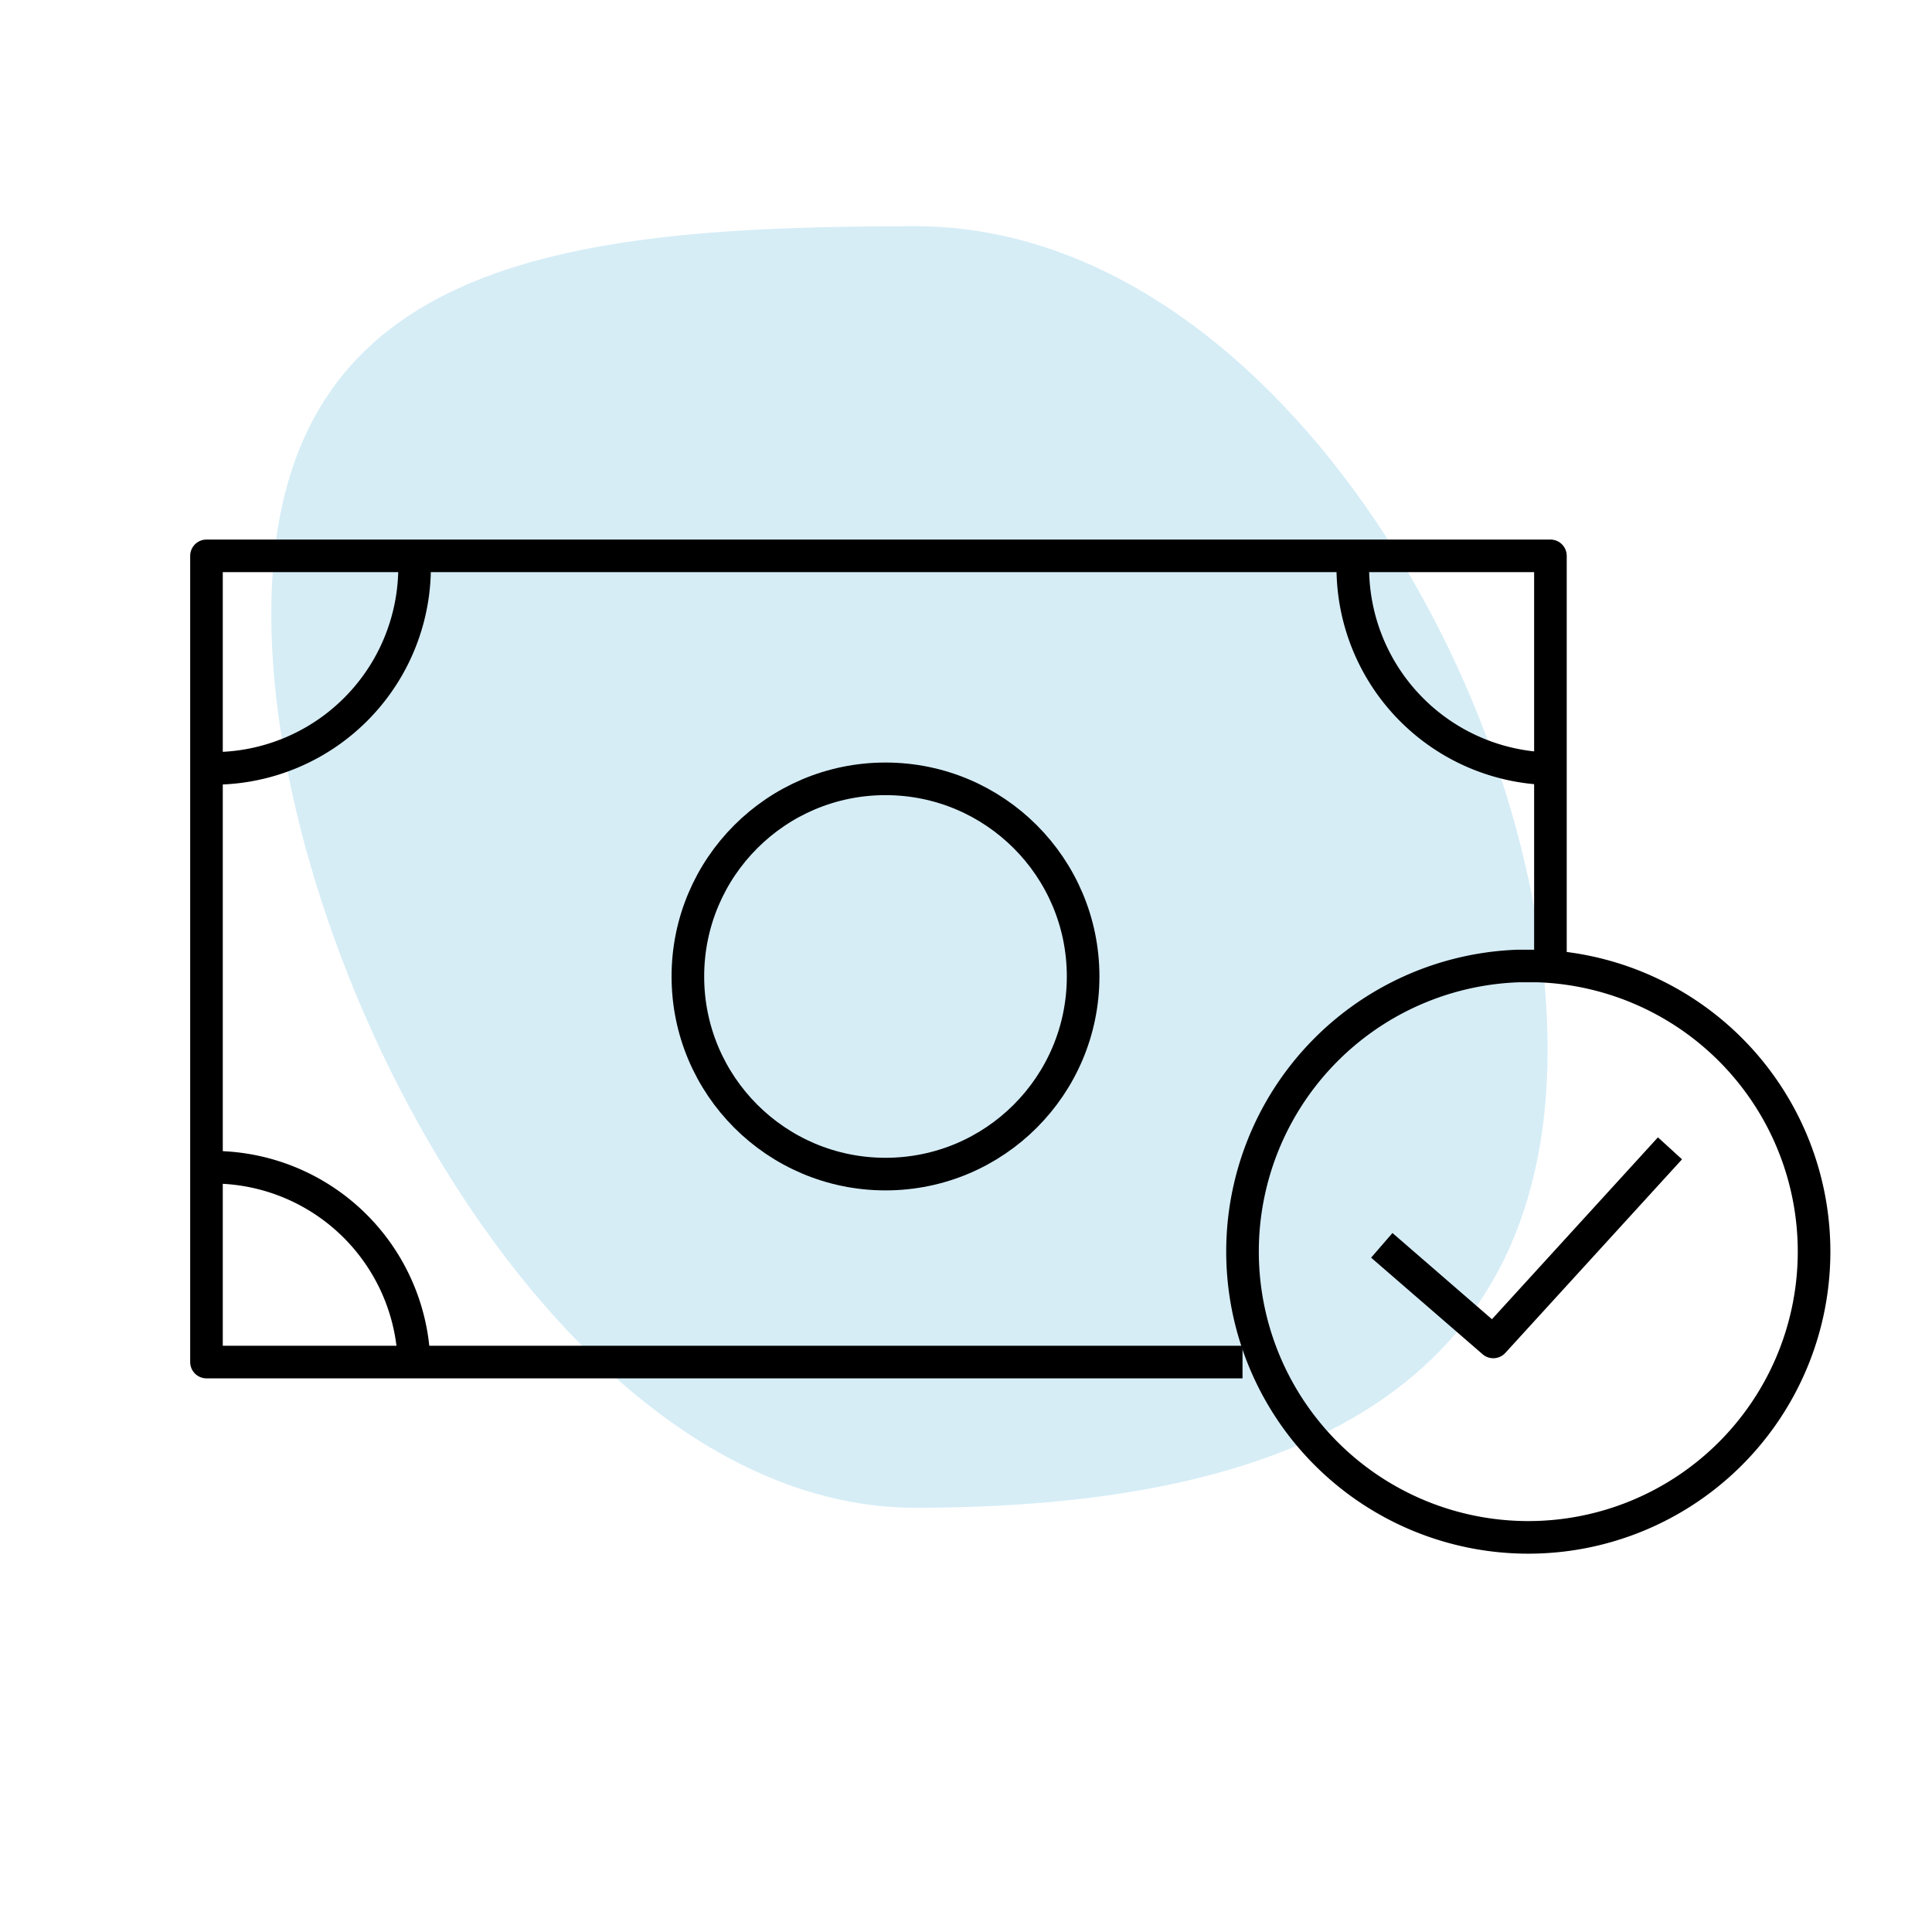 <svg id="Layer-Blue" xmlns="http://www.w3.org/2000/svg" viewBox="0 0 48 48"><defs><style>.cls-1{fill:#d6edf6;}.cls-2{fill:none;stroke:#000;stroke-linejoin:round;stroke-width:0.81px;}</style></defs><title>Money-Currency-Agnostic</title><path class="cls-1" d="M22.74,37.46c-8.79,0-16-13.41-16-22.2s7.17-9.64,16-9.64S38.45,17.28,38.45,26.07,31.53,37.46,22.74,37.46Z"/><g id="Money_-_Alt" data-name="Money - Alt"><polyline class="cls-2" points="30.87 33.84 5.13 33.84 5.13 13.81 38.52 13.81 38.52 24.05"/><path class="cls-2" d="M5.29,29a5,5,0,0,1,5,5"/><path class="cls-2" d="M10.3,14.09a5,5,0,0,1-5,5"/><path class="cls-2" d="M38.61,19.1a5,5,0,0,1-5-5"/></g><circle class="cls-2" cx="22" cy="24.26" r="4.91"/><g id="Money"><path class="cls-2" d="M38.22,24a7.1,7.1,0,1,1-.5,0l.5,0"/><polyline class="cls-2" points="41.49 28.53 37.1 33.34 34.33 30.94"/></g></svg>